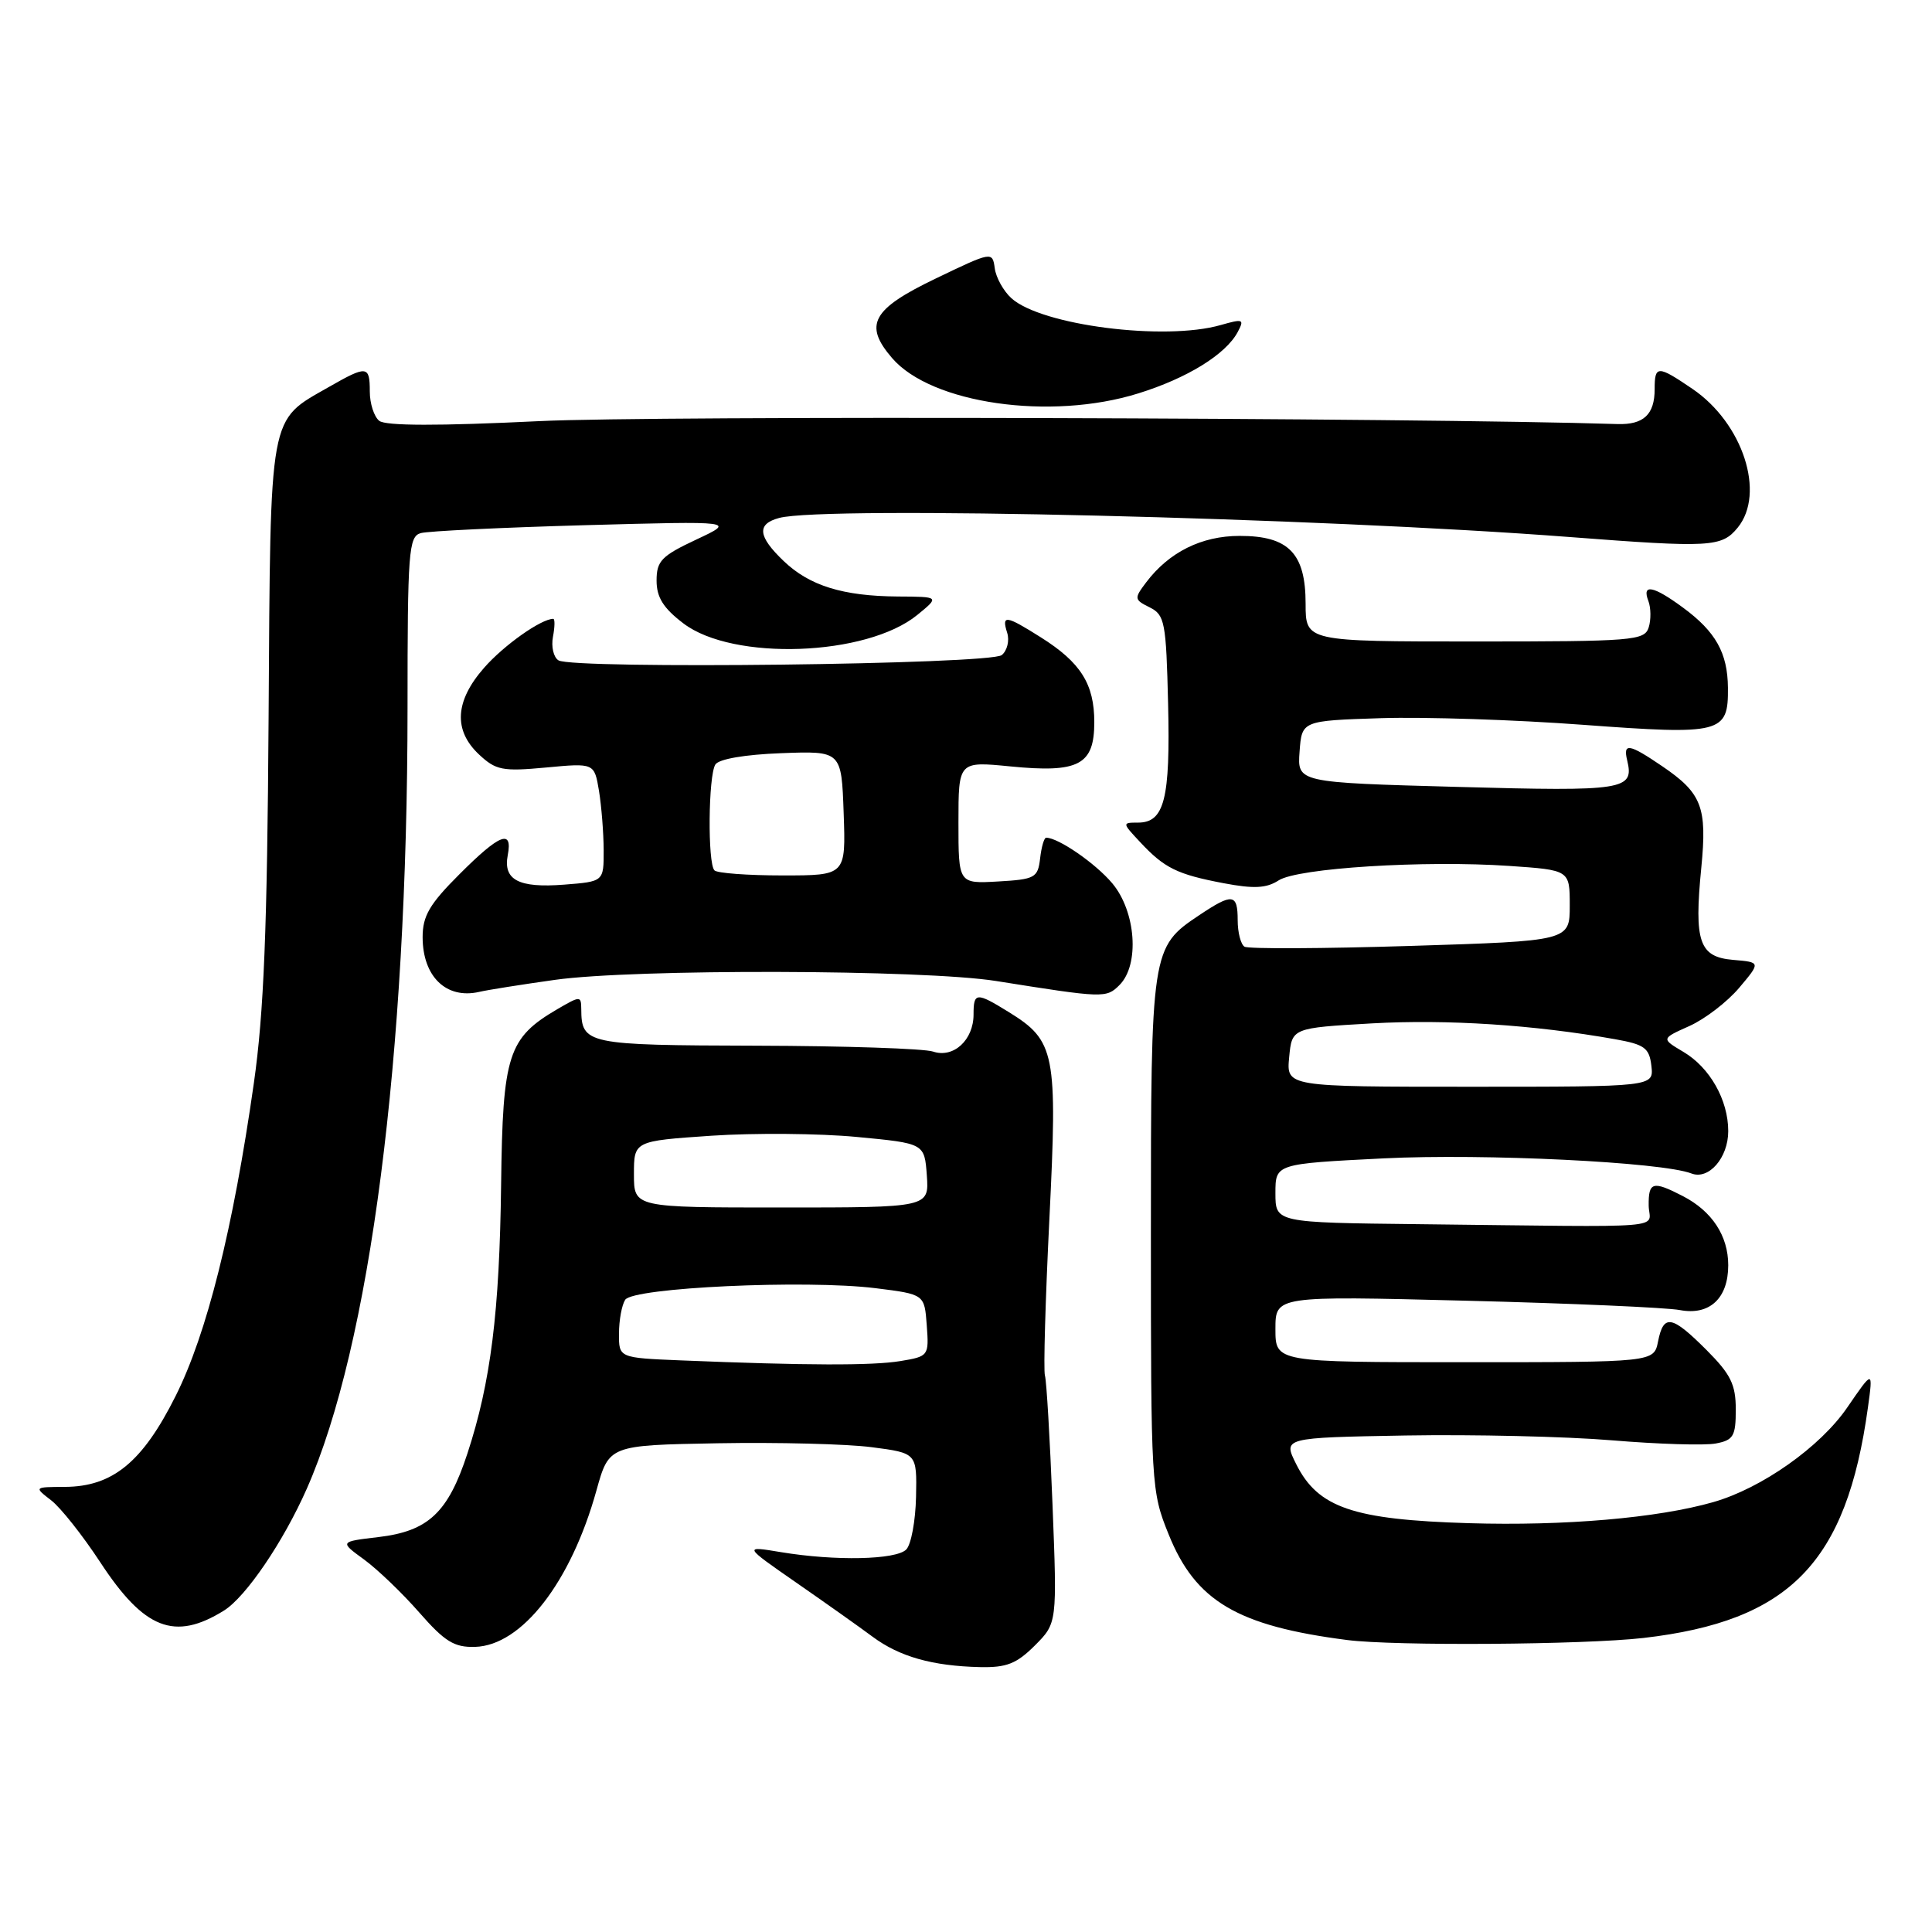 <?xml version="1.0" encoding="UTF-8" standalone="no"?>
<!DOCTYPE svg PUBLIC "-//W3C//DTD SVG 1.1//EN" "http://www.w3.org/Graphics/SVG/1.1/DTD/svg11.dtd" >
<svg xmlns="http://www.w3.org/2000/svg" xmlns:xlink="http://www.w3.org/1999/xlink" version="1.1" viewBox="0 0 256 256">
 <g >
 <path fill="currentColor"
d=" M 137.12 218.04 C 140.08 215.07 140.08 215.07 139.46 199.29 C 139.12 190.60 138.67 182.95 138.46 182.27 C 138.25 181.59 138.52 172.24 139.05 161.49 C 140.14 139.50 139.83 137.91 133.66 134.10 C 129.36 131.44 129.00 131.47 129.00 134.43 C 129.00 137.81 126.34 140.25 123.64 139.34 C 122.47 138.94 111.92 138.59 100.21 138.56 C 77.67 138.50 77.05 138.37 77.02 133.69 C 77.00 131.95 76.89 131.95 73.90 133.69 C 67.31 137.54 66.61 139.71 66.40 156.94 C 66.19 173.88 65.03 183.17 61.93 192.61 C 59.37 200.43 56.75 202.89 50.15 203.67 C 44.99 204.28 44.99 204.28 48.25 206.65 C 50.04 207.96 53.33 211.12 55.56 213.67 C 58.94 217.53 60.19 218.30 62.95 218.22 C 69.14 218.04 75.65 209.66 79.03 197.50 C 80.70 191.50 80.70 191.50 95.10 191.24 C 103.02 191.10 112.20 191.33 115.50 191.76 C 121.50 192.54 121.50 192.54 121.38 198.34 C 121.31 201.53 120.73 204.67 120.08 205.32 C 118.71 206.69 110.68 206.86 103.50 205.67 C 98.50 204.84 98.50 204.84 105.50 209.70 C 109.35 212.37 113.91 215.60 115.63 216.88 C 119.19 219.52 123.54 220.75 129.83 220.90 C 133.37 220.98 134.69 220.46 137.12 218.04 Z  M 217.76 217.04 C 237.15 214.80 244.67 207.09 247.51 186.50 C 248.20 181.50 248.20 181.50 244.77 186.50 C 241.20 191.72 233.43 197.21 227.01 199.04 C 219.64 201.15 207.30 202.21 194.64 201.83 C 179.28 201.37 174.64 199.78 171.75 194.00 C 170.00 190.50 170.00 190.50 186.25 190.21 C 195.19 190.06 207.50 190.34 213.60 190.85 C 219.71 191.36 225.90 191.55 227.35 191.27 C 229.69 190.83 230.00 190.30 230.00 186.77 C 230.00 183.45 229.33 182.10 226.12 178.88 C 221.51 174.27 220.43 174.08 219.70 177.75 C 219.15 180.50 219.15 180.50 194.07 180.50 C 169.00 180.50 169.00 180.50 169.00 176.11 C 169.00 171.71 169.00 171.71 194.25 172.35 C 208.14 172.70 220.89 173.26 222.59 173.59 C 226.52 174.34 229.00 172.04 229.00 167.65 C 229.00 163.76 226.86 160.49 222.99 158.49 C 219.00 156.43 218.42 156.59 218.46 159.75 C 218.51 162.90 222.21 162.60 188.00 162.21 C 169.00 162.00 169.00 162.00 169.00 158.10 C 169.00 154.21 169.00 154.21 183.34 153.49 C 196.66 152.83 220.23 153.98 224.12 155.49 C 226.42 156.38 229.00 153.41 229.00 149.88 C 229.00 145.75 226.56 141.45 223.06 139.38 C 220.11 137.63 220.11 137.63 223.84 135.96 C 225.90 135.04 228.87 132.76 230.45 130.89 C 233.31 127.50 233.31 127.50 229.66 127.19 C 225.15 126.81 224.46 124.82 225.43 114.98 C 226.22 106.95 225.51 105.10 220.24 101.52 C 215.86 98.54 215.04 98.40 215.61 100.75 C 216.55 104.68 215.33 104.88 193.19 104.27 C 171.90 103.69 171.90 103.69 172.20 99.60 C 172.50 95.50 172.50 95.50 183.00 95.16 C 188.78 94.98 200.81 95.37 209.75 96.04 C 228.13 97.40 229.02 97.18 228.96 91.13 C 228.92 86.52 227.34 83.70 223.03 80.53 C 219.08 77.61 217.52 77.31 218.42 79.64 C 218.76 80.54 218.78 82.12 218.46 83.14 C 217.90 84.88 216.42 85.00 195.43 85.00 C 173.00 85.00 173.00 85.00 173.00 80.00 C 173.00 73.31 170.75 71.00 164.25 71.01 C 159.21 71.01 154.90 73.16 151.87 77.17 C 150.26 79.30 150.28 79.46 152.34 80.48 C 154.34 81.48 154.52 82.41 154.78 93.28 C 155.08 105.88 154.29 109.00 150.79 109.00 C 148.68 109.00 148.68 109.03 151.08 111.59 C 154.29 115.03 155.97 115.86 162.14 117.03 C 166.15 117.79 167.81 117.70 169.42 116.66 C 171.93 115.02 188.74 113.97 200.00 114.74 C 208.00 115.29 208.00 115.29 208.00 119.98 C 208.00 124.68 208.00 124.68 186.90 125.34 C 175.30 125.70 165.40 125.75 164.90 125.44 C 164.41 125.13 164.00 123.56 164.00 121.94 C 164.00 118.40 163.32 118.31 158.90 121.27 C 152.55 125.51 152.50 125.87 152.50 163.51 C 152.50 196.85 152.54 197.61 154.85 203.31 C 158.41 212.16 163.95 215.44 178.50 217.31 C 184.77 218.12 209.85 217.94 217.76 217.04 Z  M 29.69 213.40 C 32.58 211.59 37.53 204.32 40.64 197.29 C 49.05 178.27 53.99 140.01 54.00 93.82 C 54.00 73.07 54.15 71.09 55.75 70.64 C 56.71 70.37 66.50 69.90 77.50 69.59 C 97.50 69.04 97.50 69.04 92.25 71.50 C 87.65 73.66 87.00 74.33 87.00 76.93 C 87.00 79.15 87.89 80.58 90.55 82.60 C 97.11 87.61 114.83 86.97 121.55 81.48 C 124.50 79.07 124.50 79.07 118.99 79.04 C 111.68 78.99 107.25 77.61 103.83 74.33 C 100.41 71.06 100.25 69.43 103.25 68.63 C 109.29 67.01 174.55 68.59 208.00 71.16 C 226.66 72.59 228.13 72.51 230.25 69.92 C 233.97 65.37 230.94 56.07 224.26 51.53 C 219.63 48.38 219.25 48.39 219.25 51.57 C 219.25 54.93 217.78 56.30 214.31 56.19 C 187.52 55.34 86.64 55.06 71.50 55.80 C 58.11 56.45 51.09 56.44 50.25 55.76 C 49.56 55.21 49.00 53.46 49.00 51.88 C 49.00 48.43 48.63 48.39 43.59 51.27 C 35.55 55.87 35.85 54.21 35.59 95.11 C 35.41 123.15 34.96 134.25 33.64 143.50 C 30.88 162.87 27.41 176.74 23.26 185.00 C 18.88 193.75 14.92 196.99 8.60 197.02 C 4.50 197.04 4.50 197.04 6.78 198.80 C 8.03 199.76 10.95 203.45 13.28 207.00 C 19.11 215.90 23.14 217.48 29.69 213.40 Z  M 73.50 129.84 C 83.96 128.36 122.42 128.46 132.00 129.99 C 146.27 132.26 146.58 132.28 148.34 130.52 C 151.03 127.83 150.52 120.78 147.38 117.04 C 145.15 114.39 140.23 111.00 138.62 111.00 C 138.35 111.00 137.99 112.24 137.82 113.75 C 137.52 116.31 137.15 116.52 132.25 116.80 C 127.00 117.10 127.00 117.10 127.00 108.99 C 127.00 100.88 127.00 100.88 133.85 101.55 C 142.95 102.45 145.00 101.37 145.00 95.69 C 145.00 90.64 143.20 87.78 137.93 84.46 C 133.26 81.51 132.69 81.43 133.46 83.86 C 133.78 84.88 133.46 86.21 132.74 86.80 C 131.24 88.05 75.95 88.70 74.00 87.50 C 73.35 87.10 73.02 85.69 73.27 84.38 C 73.52 83.07 73.54 82.00 73.31 82.00 C 71.71 82.00 66.77 85.49 64.15 88.48 C 60.28 92.89 60.05 96.76 63.47 99.97 C 65.70 102.06 66.58 102.24 72.35 101.70 C 78.75 101.10 78.75 101.10 79.37 104.80 C 79.70 106.83 79.98 110.37 79.99 112.65 C 80.00 116.81 80.00 116.81 74.75 117.22 C 68.73 117.69 66.65 116.60 67.28 113.31 C 67.95 109.81 66.21 110.50 60.86 115.86 C 56.92 119.79 56.00 121.37 56.00 124.17 C 56.00 129.40 59.13 132.43 63.50 131.43 C 64.60 131.17 69.10 130.46 73.50 129.84 Z  M 150.82 52.13 C 157.30 50.12 162.42 46.96 164.00 44.00 C 164.91 42.29 164.73 42.22 161.75 43.07 C 154.32 45.20 137.99 43.11 134.02 39.52 C 132.97 38.57 131.97 36.78 131.81 35.54 C 131.50 33.31 131.45 33.32 124.00 36.90 C 115.54 40.96 114.40 43.03 118.21 47.45 C 123.40 53.49 139.18 55.76 150.82 52.13 Z  M 90.25 180.26 C 82.00 179.92 82.00 179.92 82.02 176.71 C 82.02 174.94 82.39 172.93 82.84 172.23 C 83.87 170.61 106.76 169.55 116.00 170.69 C 122.50 171.50 122.50 171.50 122.80 175.61 C 123.10 179.66 123.05 179.73 119.30 180.35 C 115.59 180.96 106.89 180.94 90.25 180.26 Z  M 84.00 155.60 C 84.00 151.19 84.00 151.19 94.26 150.49 C 99.91 150.11 108.57 150.18 113.51 150.65 C 122.50 151.50 122.50 151.50 122.81 155.75 C 123.11 160.00 123.11 160.00 103.56 160.00 C 84.00 160.00 84.00 160.00 84.00 155.60 Z  M 170.82 140.10 C 171.19 136.21 171.19 136.21 181.85 135.60 C 191.76 135.05 203.24 135.79 214.00 137.70 C 217.93 138.40 218.54 138.85 218.82 141.25 C 219.13 144.00 219.13 144.00 194.79 144.00 C 170.45 144.00 170.45 144.00 170.82 140.10 Z  M 94.67 115.33 C 93.75 114.41 93.85 102.78 94.79 101.30 C 95.26 100.57 98.72 99.98 103.53 99.80 C 111.50 99.50 111.50 99.50 111.79 107.75 C 112.08 116.00 112.08 116.00 103.71 116.00 C 99.10 116.00 95.03 115.70 94.67 115.33 Z "/>
</g>
</svg>